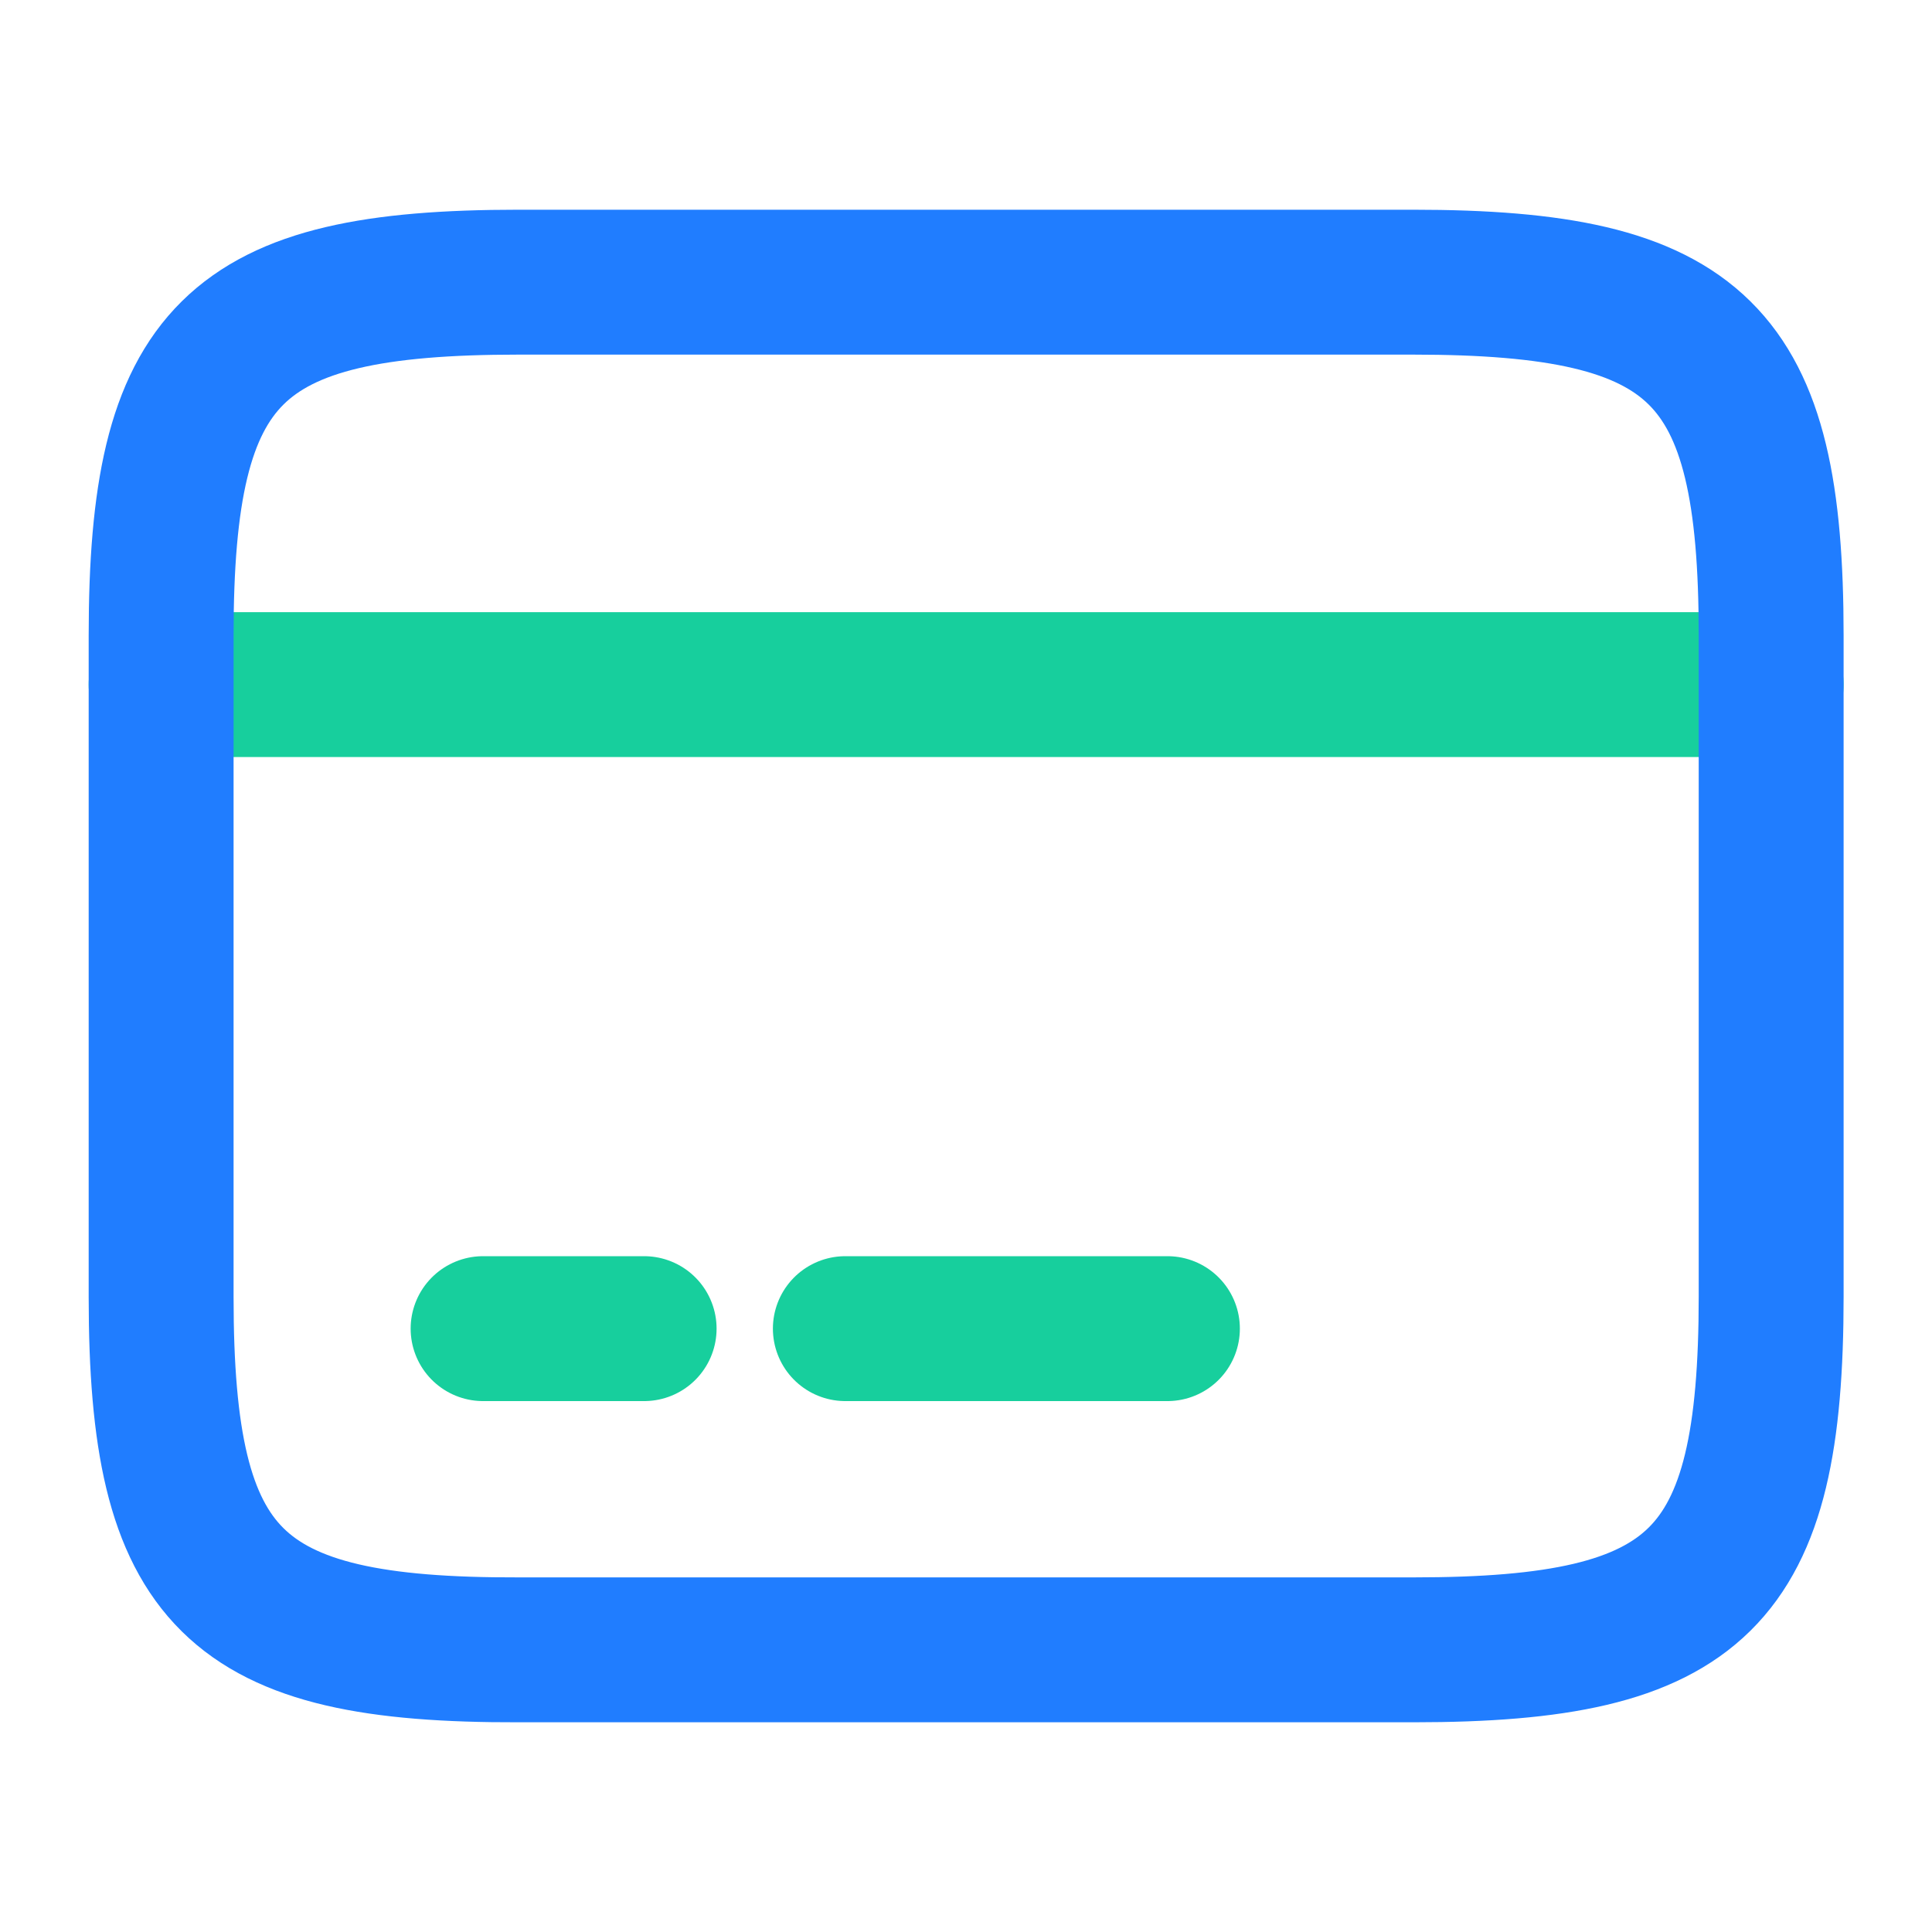 <svg width="20" height="20" viewBox="0 0 20 20" fill="none" xmlns="http://www.w3.org/2000/svg">
<path d="M1.668 7.087H18.335M5.001 13.754H6.668M8.751 13.754H12.085" stroke="#17CF9D" stroke-width="1.5" stroke-miterlimit="10" stroke-linecap="round" stroke-linejoin="round"/>
<path d="M5.368 2.921H14.626C17.593 2.921 18.335 3.654 18.335 6.579V13.421C18.335 16.346 17.593 17.079 14.635 17.079H5.368C2.41 17.088 1.668 16.354 1.668 13.429V6.579C1.668 3.654 2.41 2.921 5.368 2.921V2.921Z" stroke="#207DFF" stroke-width="1.5" stroke-linecap="round" stroke-linejoin="round"/>
</svg>
